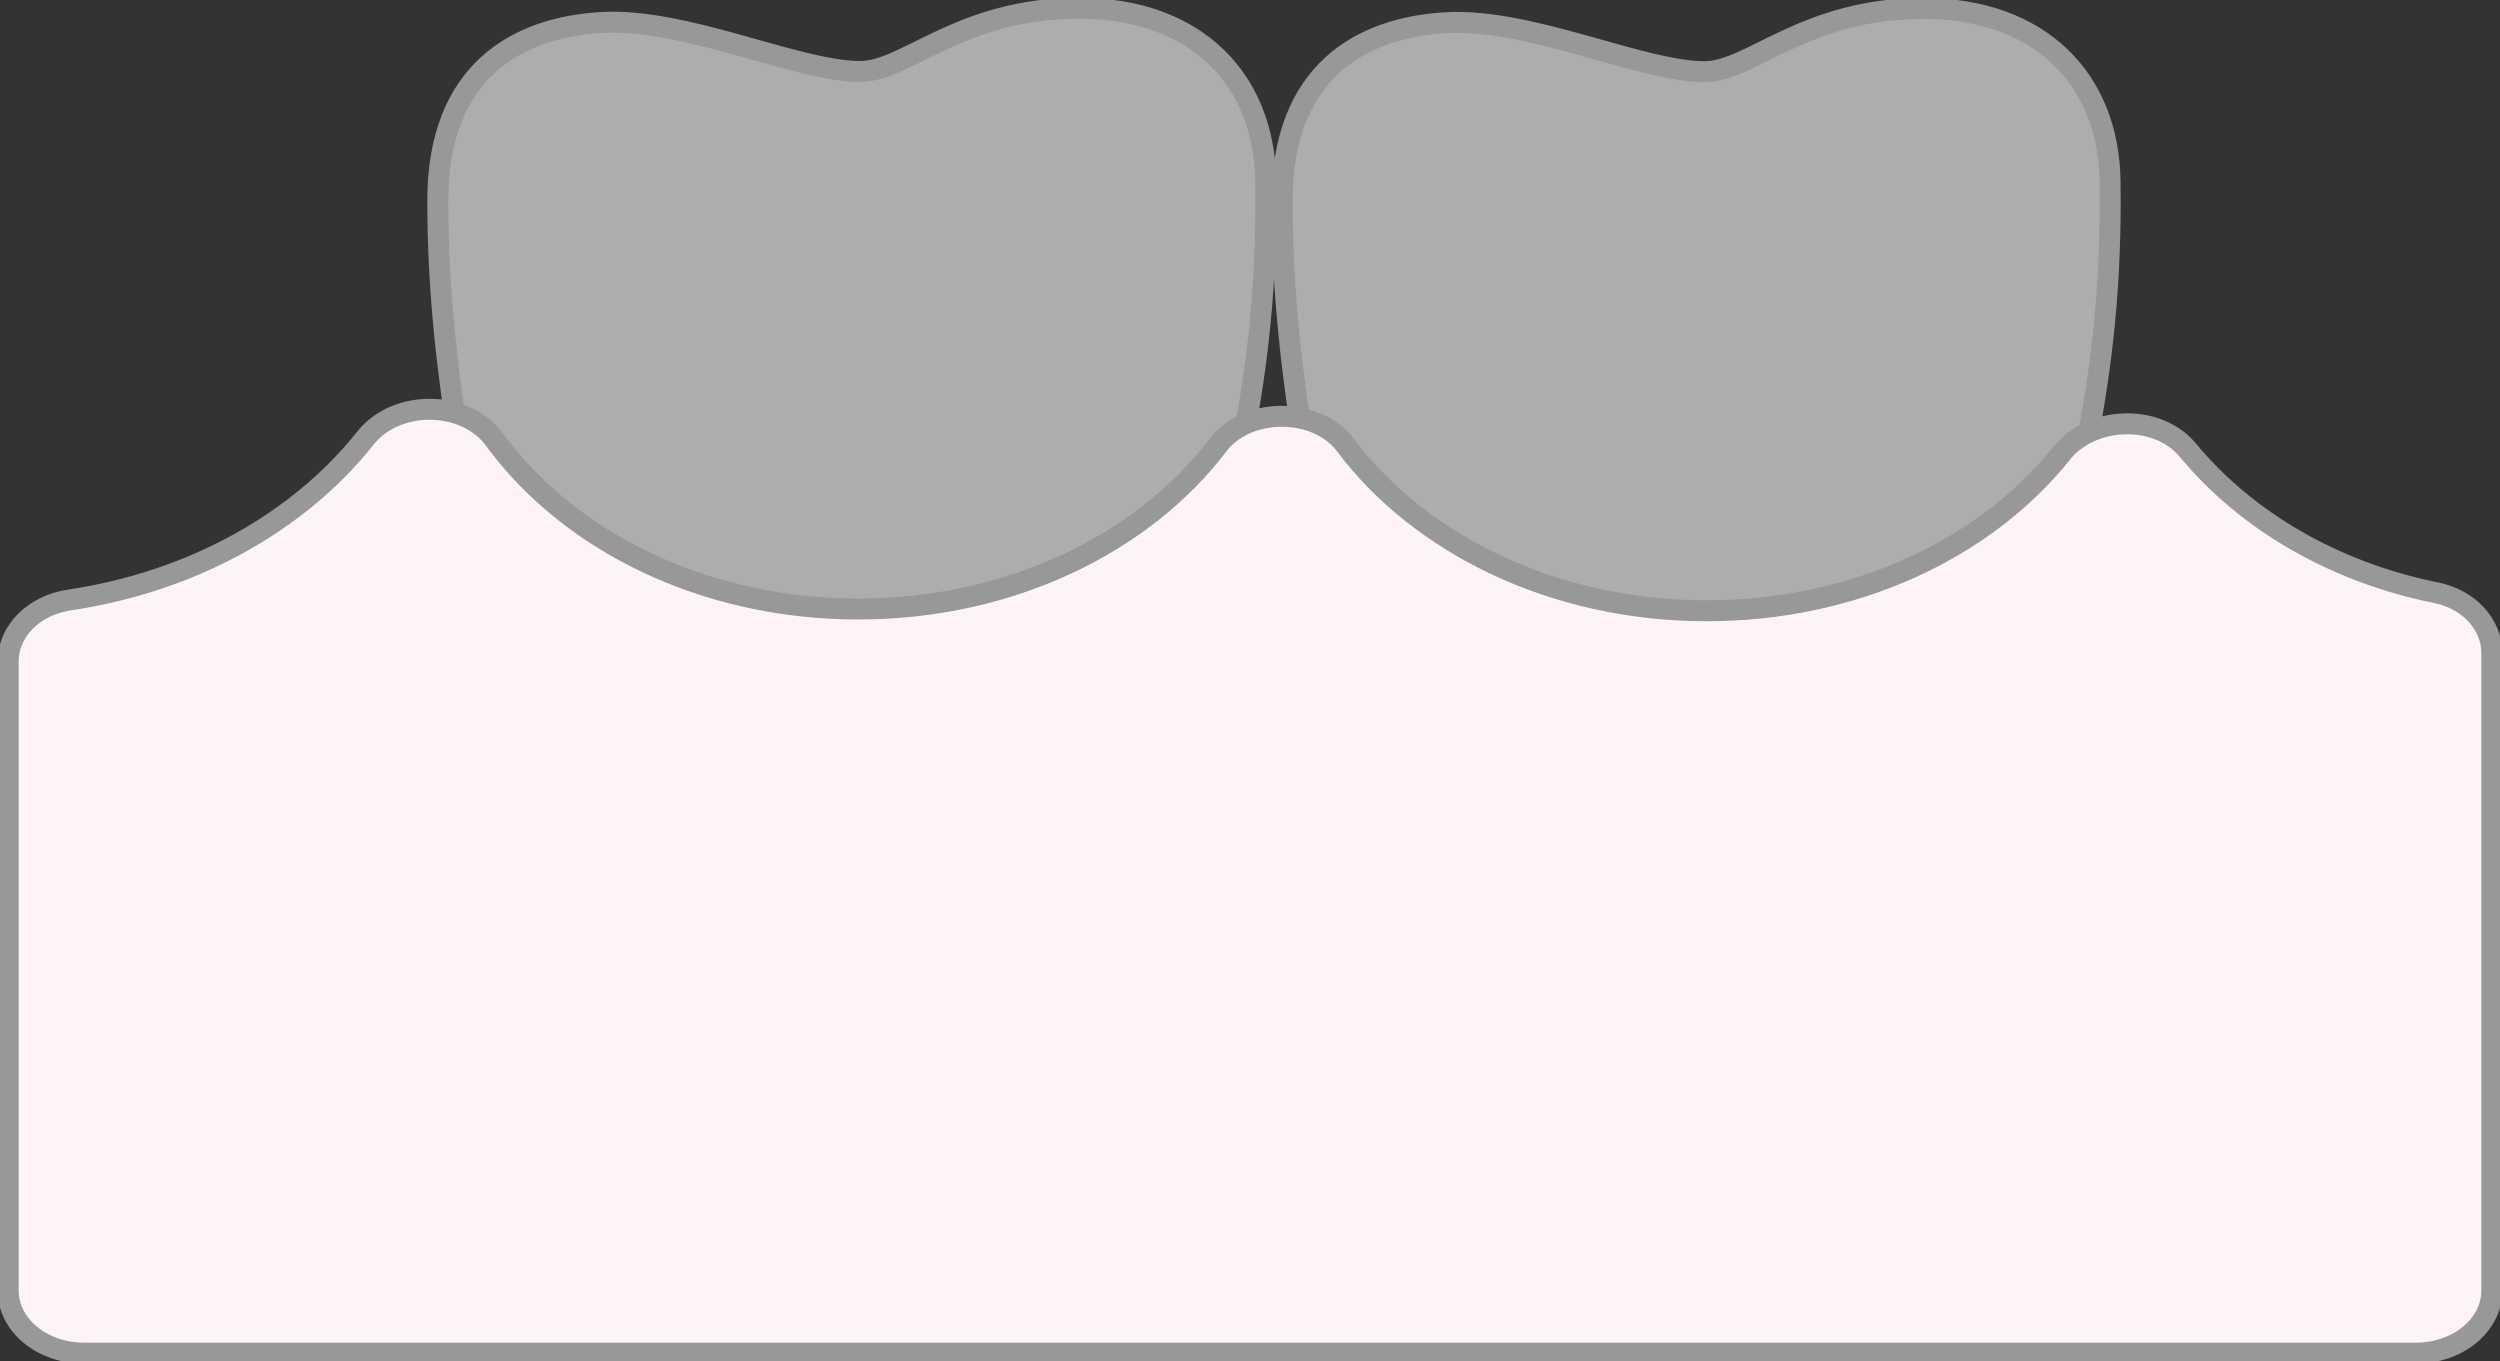 <svg width="101" height="55" viewBox="0 0 101 55" fill="none" xmlns="http://www.w3.org/2000/svg">
<rect x="0" y="0" width="101" height="55" fill="#333333" stroke="none"/>
<g clip-path="url(#clip0_2016_306)">
<path d="M32.238 35.258C32.238 25.34 33.125 27.167 34.277 27.167C35.429 27.167 36.43 25.083 36.43 35.001C36.43 35.001 36.661 48.857 36.413 51.82C36.333 52.769 37.007 53.638 37.946 53.754C37.955 53.754 37.955 53.754 37.964 53.754C43.06 54.375 45.01 39.48 47.651 28.569C49.627 20.434 51.249 15.555 51.134 7.305C51.081 3.234 48.351 0.333 43.583 0.333C38.797 0.333 36.617 2.888 34.755 2.888C32.203 2.888 27.701 0.714 24.306 0.909C20.885 1.105 17.686 2.888 17.686 8.113C17.686 15.546 19.308 21.481 20.593 30.192C22.223 41.308 27.249 54.455 32.318 53.647C32.797 53.567 33.133 53.133 33.089 52.654C32.814 49.558 32.238 35.258 32.238 35.258Z" fill="white" fill-opacity="0.6" stroke="#989898" stroke-width="0.847" stroke-miterlimit="10"/>
<path d="M66.342 35.267C66.342 25.349 67.096 28.498 68.248 28.498C69.4 28.498 70.543 25.091 70.543 35.009C70.543 35.009 70.774 48.866 70.525 51.829C70.446 52.778 71.119 53.647 72.059 53.763C72.067 53.763 72.067 53.763 72.076 53.763C77.172 54.383 79.122 39.489 81.763 28.578C83.74 20.443 85.362 15.564 85.246 7.314C85.193 3.242 82.463 0.342 77.695 0.342C72.909 0.342 70.729 2.896 68.868 2.896C66.316 2.896 61.813 0.723 58.419 0.918C54.998 1.113 51.798 2.896 51.798 8.121C51.798 15.555 53.42 21.49 54.705 30.201C56.336 41.316 61.361 54.463 66.431 53.656C66.909 53.576 67.246 53.142 67.202 52.663C66.909 49.567 66.342 35.267 66.342 35.267Z" fill="white" fill-opacity="0.6" stroke="#989898" stroke-width="0.847" stroke-miterlimit="10"/>
<path d="M88.393 18.19C87.161 16.7 84.502 16.797 83.297 18.305C80.23 22.146 74.957 24.675 68.948 24.675C62.779 24.675 57.373 21.996 54.351 17.977C53.19 16.434 50.398 16.434 49.219 17.968C46.197 21.951 40.818 24.604 34.676 24.604C28.427 24.604 22.977 21.863 19.981 17.764C18.802 16.15 16.011 16.123 14.761 17.702C12.084 21.073 7.804 23.495 2.805 24.24C1.361 24.453 0.332 25.5 0.332 26.706V52.148C0.332 53.541 1.706 54.667 3.399 54.667H97.601C99.294 54.667 100.668 53.541 100.668 52.148V26.369C100.668 25.242 99.764 24.222 98.425 23.947C94.278 23.113 90.733 21.02 88.393 18.19Z" fill="#FFF3FA" stroke="#989898" stroke-width="0.847" stroke-miterlimit="10"/>
</g>
<defs>
<clipPath id="clip0_2016_306">
<rect width="101" height="55" fill="white"/>
</clipPath>
</defs>
</svg>
